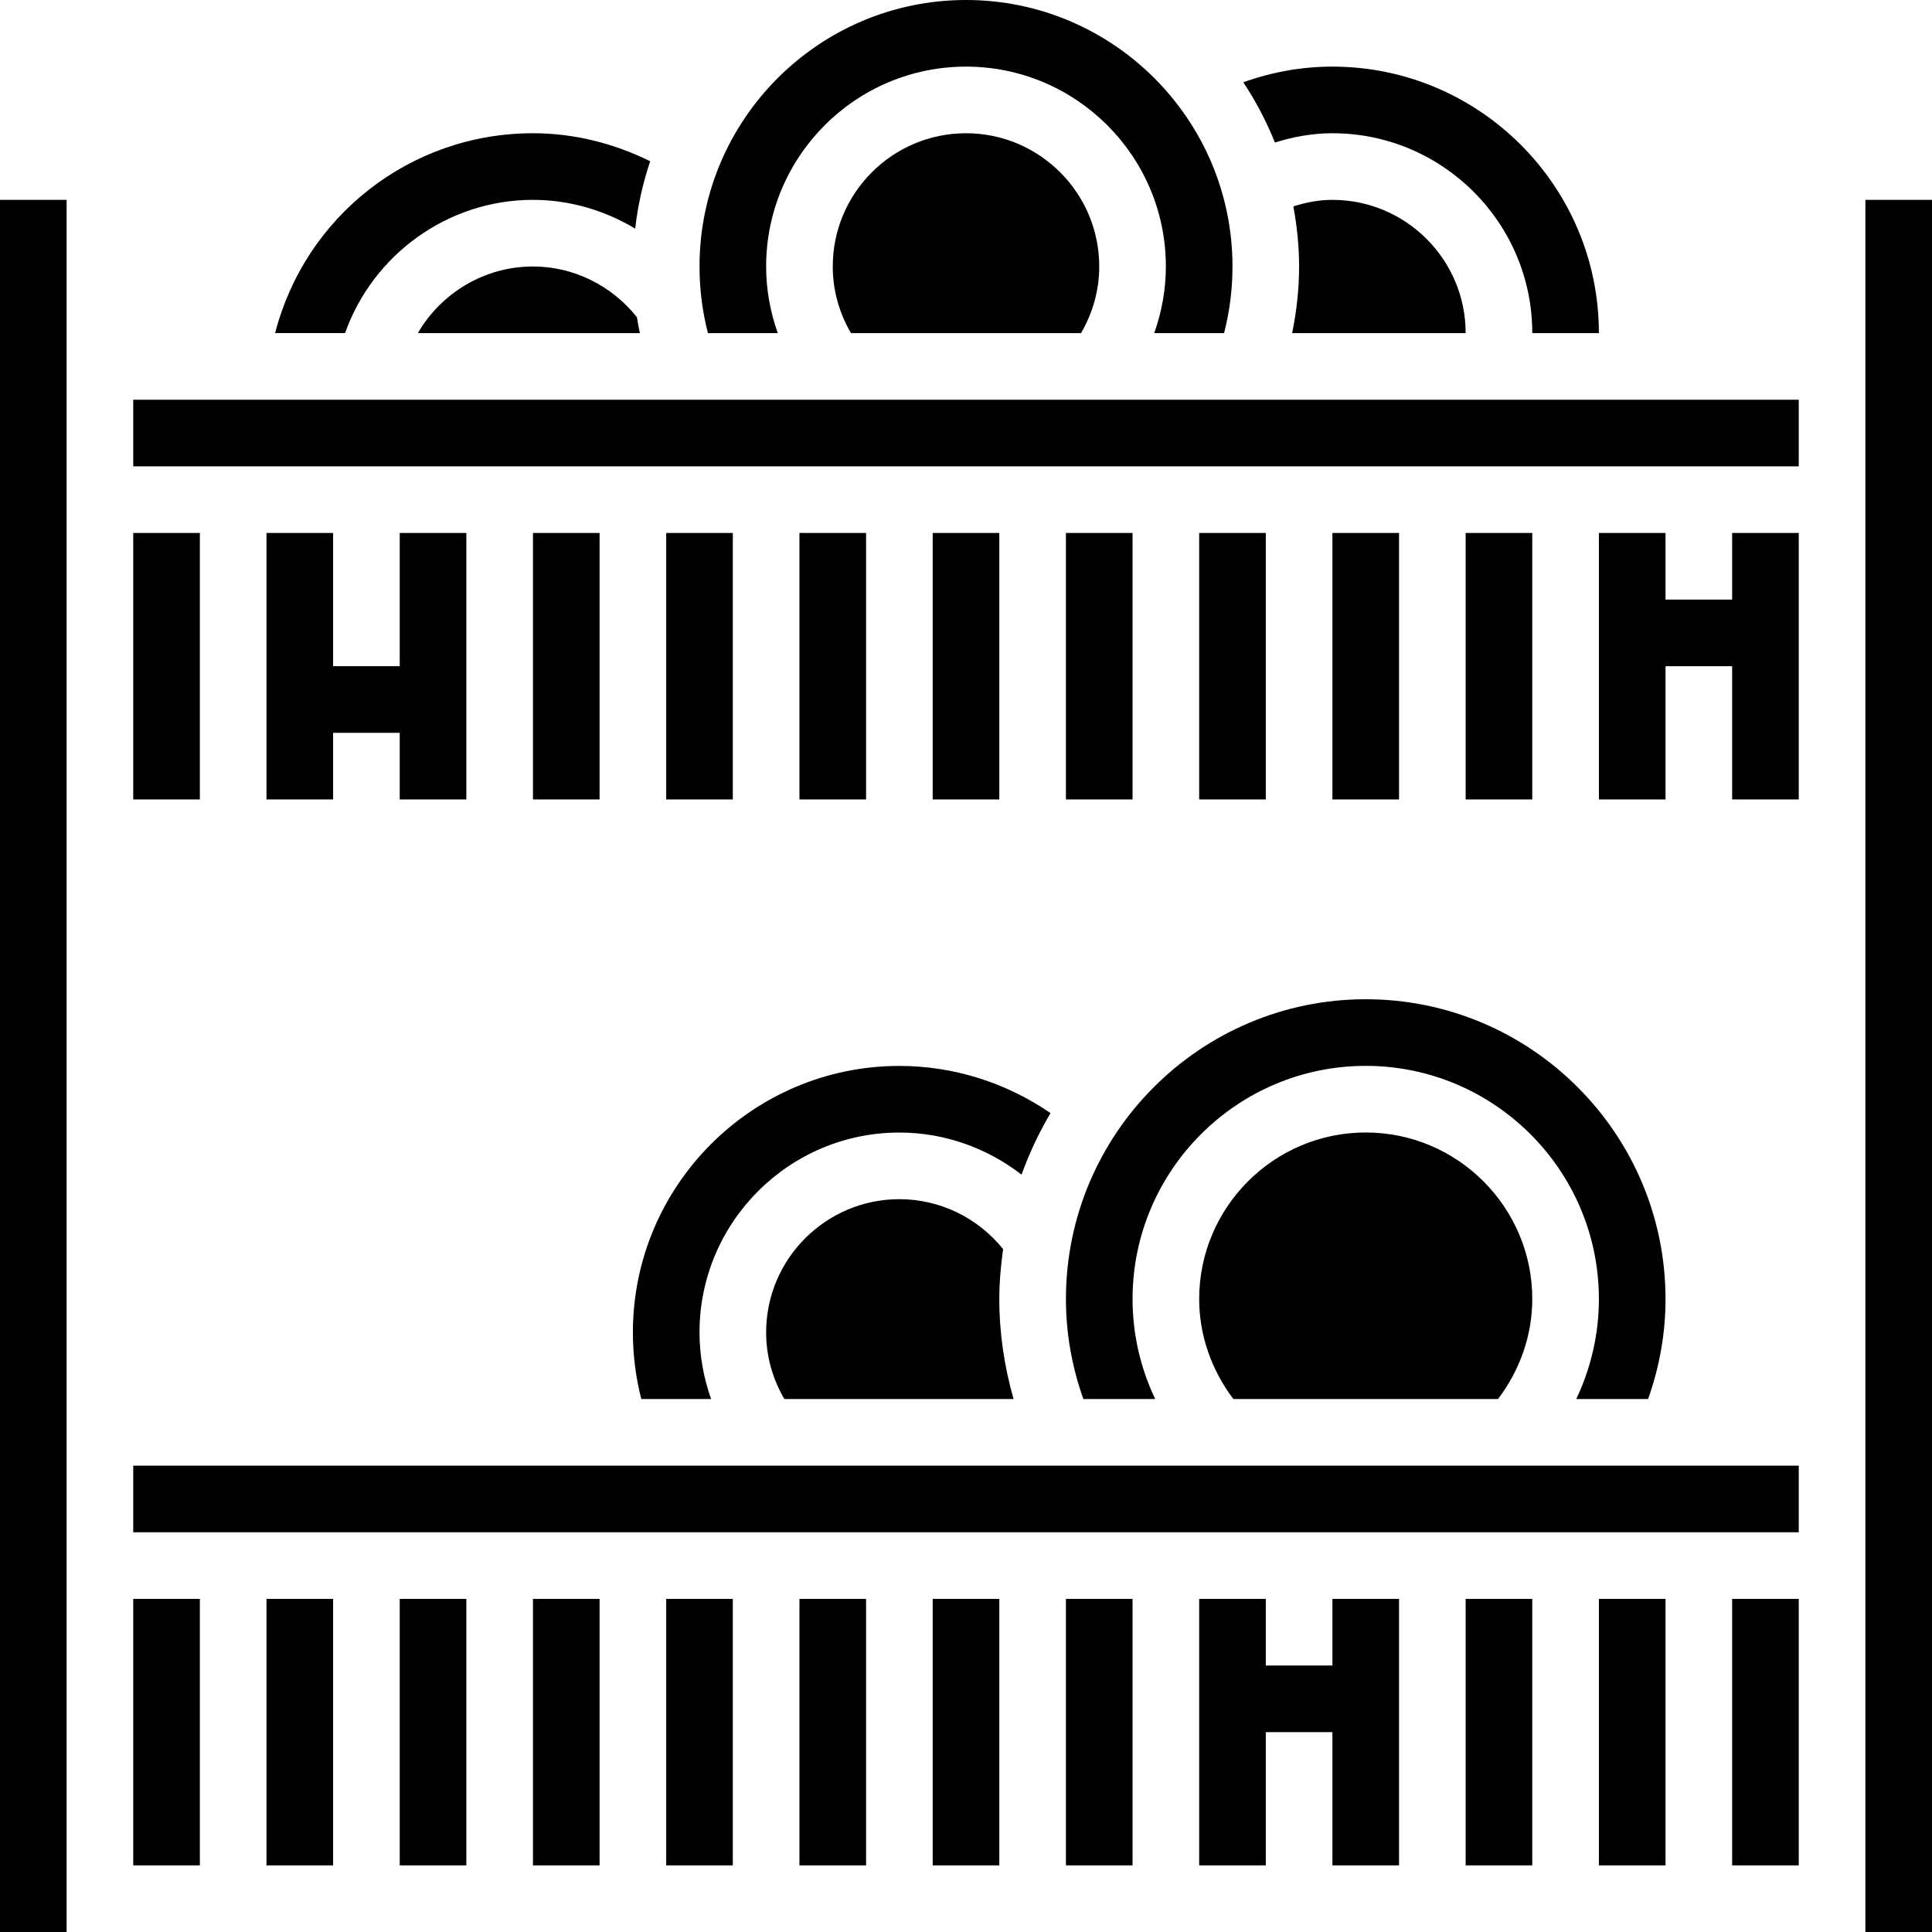 <svg height="464pt" viewBox="0 0 464 464" width="464pt" xmlns="http://www.w3.org/2000/svg"><path d="m128 384h16v64h-16zm0 0"/><path d="m160 384h16v64h-16zm0 0"/><path d="m96 384h16v64h-16zm0 0"/><path d="m192 384h16v64h-16zm0 0"/><path d="m384 384h16v64h-16zm0 0"/><path d="m224 384h16v64h-16zm0 0"/><path d="m64 384h16v64h-16zm0 0"/><path d="m320 400h-16v-16h-16v64h16v-32h16v32h16v-64h-16zm0 0"/><path d="m256 384h16v64h-16zm0 0"/><path d="m352 384h16v64h-16zm0 0"/><path d="m186.793 80c-1.809-5.09-2.793-10.465-2.793-16 0-26.473 21.527-48 48-48s48 21.527 48 48c0 5.535-.984 10.91-2.793 16h16.77c1.344-5.191 2.023-10.551 2.023-16 0-35.289-28.711-64-64-64s-64 28.711-64 64c0 5.449.68 10.809 2.023 16zm0 0"/><path d="m352 80c0-17.648-14.352-32-32-32-3.152 0-6.281.566-9.375 1.574.855 4.691 1.375 9.496 1.375 14.426 0 5.426-.602 10.762-1.672 16zm0 0"/><path d="m32 384h16v64h-16zm0 0"/><path d="m200 64c0 5.719 1.543 11.152 4.375 16h55.25c2.824-4.848 4.375-10.289 4.375-16 0-17.648-14.352-32-32-32s-32 14.352-32 32zm0 0"/><path d="m320 32c26.473 0 48 21.527 48 48h16c0-35.289-28.711-64-64-64-7.414 0-14.566 1.312-21.406 3.762 3.008 4.52 5.543 9.367 7.598 14.469 4.52-1.422 9.129-2.23 13.809-2.23zm0 0"/><path d="m128 48c8.762 0 17.199 2.496 24.551 6.91.633-5.59 1.863-11 3.602-16.184-8.777-4.336-18.352-6.727-28.152-6.727-29.602 0-54.777 20.105-61.922 48h16.793c6.688-18.848 24.664-32 45.129-32zm0 0"/><path d="m32 128h16v64h-16zm0 0"/><path d="m0 48h16v416h-16zm0 0"/><path d="m128 64c-11.625 0-22.047 6.359-27.648 16h53.32c-.258-1.266-.512-2.527-.703-3.809-6.066-7.641-15.242-12.191-24.969-12.191zm0 0"/><path d="m64 128v64h16v-16h16v16h16v-64h-16v32h-16v-32zm0 0"/><path d="m320 128h16v64h-16zm0 0"/><path d="m256 128h16v64h-16zm0 0"/><path d="m288 128h16v64h-16zm0 0"/><path d="m224 128h16v64h-16zm0 0"/><path d="m192 128h16v64h-16zm0 0"/><path d="m352 128h16v64h-16zm0 0"/><path d="m448 48h16v416h-16zm0 0"/><path d="m32 96h400v16h-400zm0 0"/><path d="m416 144h-16v-16h-16v64h16v-32h16v32h16v-64h-16zm0 0"/><path d="m395.816 336c2.727-7.688 4.184-15.727 4.184-24.016 0-39.703-32.297-72-72-72s-72 32.297-72 72c0 8.289 1.457 16.328 4.184 24.016h17.25c-3.539-7.441-5.434-15.617-5.434-24.016 0-30.871 25.129-56 56-56s56 25.129 56 56c0 8.391-1.895 16.566-5.441 24.016zm0 0"/><path d="m252.297 267.336c-10.625-7.32-23.273-11.336-36.297-11.336-35.289 0-64 28.711-64 64 0 5.449.688 10.809 2.023 16h16.762c-1.809-5.09-2.785-10.465-2.785-16 0-26.473 21.527-48 48-48 10.793 0 21.031 3.68 29.336 10.113 1.871-5.176 4.199-10.105 6.961-14.777zm0 0"/><path d="m216 288c-17.648 0-32 14.352-32 32 0 5.719 1.543 11.16 4.375 16h55.051c-2.219-7.777-3.426-15.801-3.426-24.016 0-4.082.375-8.055.91-11.992-6.062-7.527-15.156-11.992-24.91-11.992zm0 0"/><path d="m32 352h400v16h-400zm0 0"/><path d="m160 128h16v64h-16zm0 0"/><path d="m416 384h16v64h-16zm0 0"/><path d="m328 271.984c-22.055 0-40 17.945-40 40 0 8.75 2.992 17.105 8.215 24.016h63.562c5.238-6.922 8.223-15.273 8.223-24.016 0-22.055-17.945-40-40-40zm0 0"/><path d="m128 128h16v64h-16zm0 0"/></svg>
